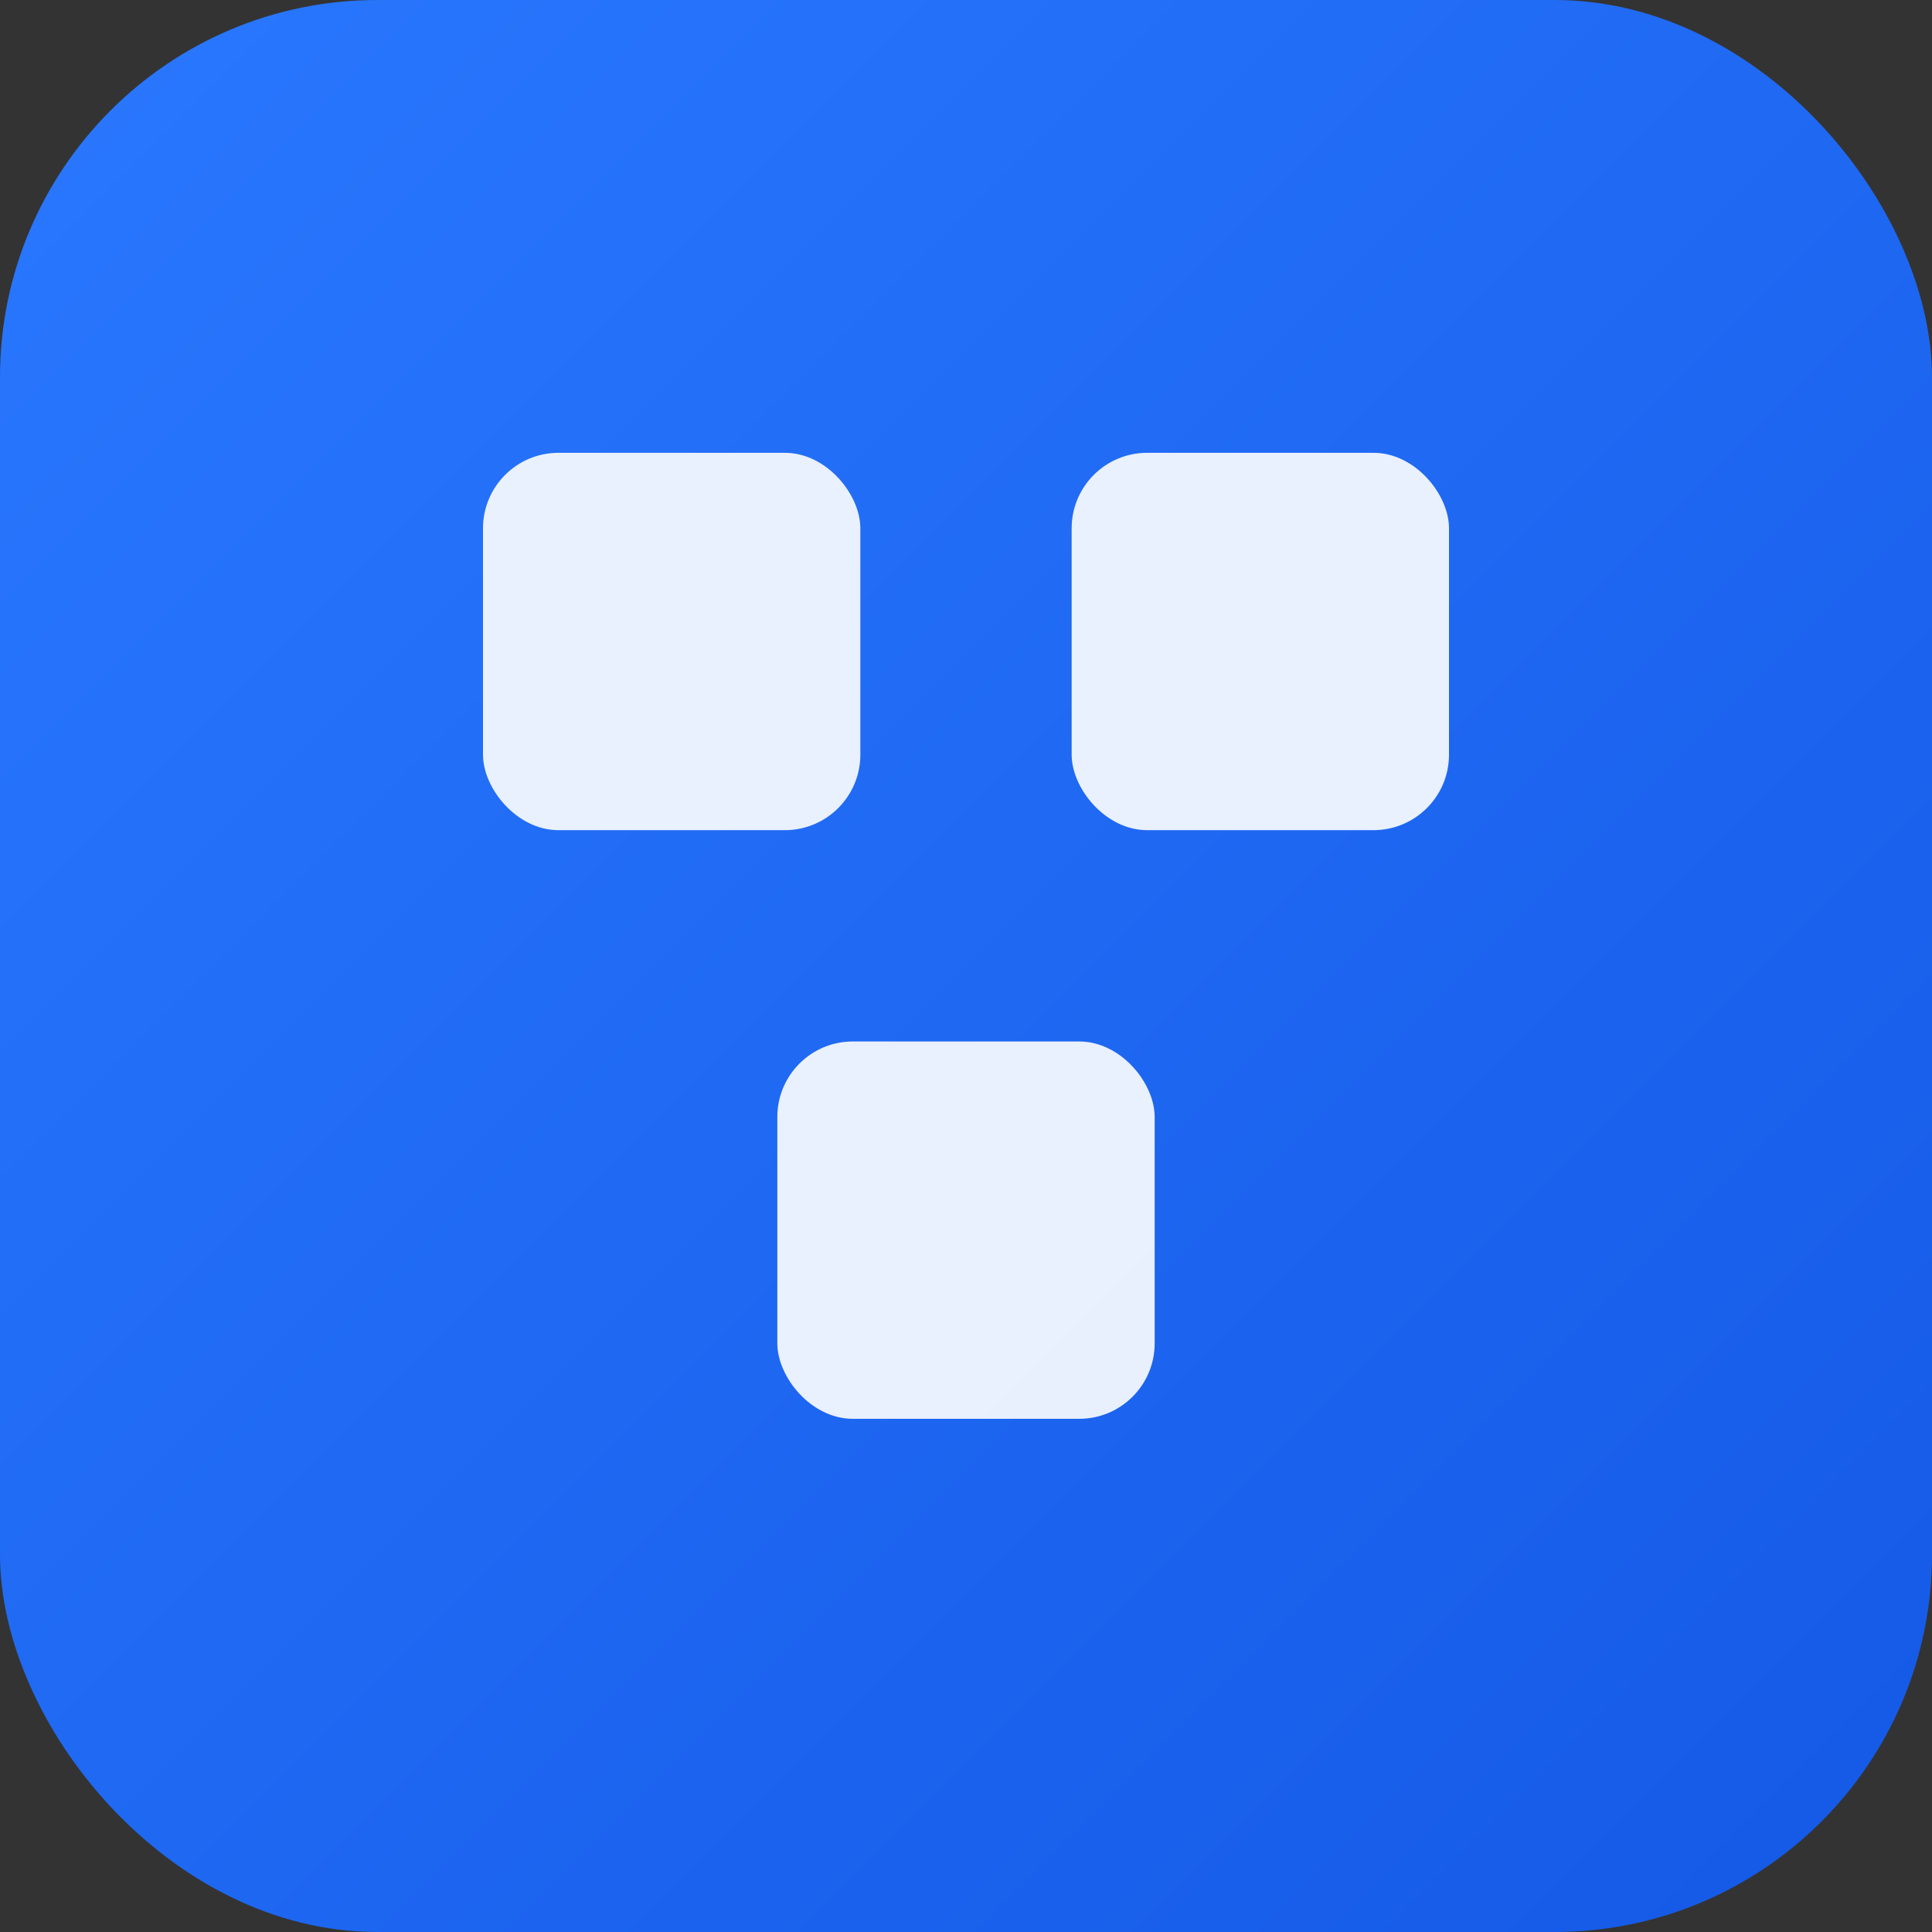 <svg width="512" height="512" viewBox="0 0 512 512" xmlns="http://www.w3.org/2000/svg">
  <rect x="0" y="0" width="512" height="512" fill="#333333" stroke="none"/>
  <defs>
    <linearGradient id="g" x1="0" y1="0" x2="1" y2="1">
      <stop offset="0%" stop-color="#2A78FF"/>
      <stop offset="100%" stop-color="#1459E6"/>
    </linearGradient>
  </defs>
  <rect width="512" height="512" rx="100" fill="url(#g)"/>
  <g transform="translate(128,120)" fill="#fff">
    <rect x="0" y="0" width="100" height="100" rx="20" opacity="0.9"/>
    <rect x="156" y="0" width="100" height="100" rx="20" opacity="0.9"/>
    <rect x="78" y="156" width="100" height="100" rx="20" opacity="0.9"/>
  </g>
</svg>
